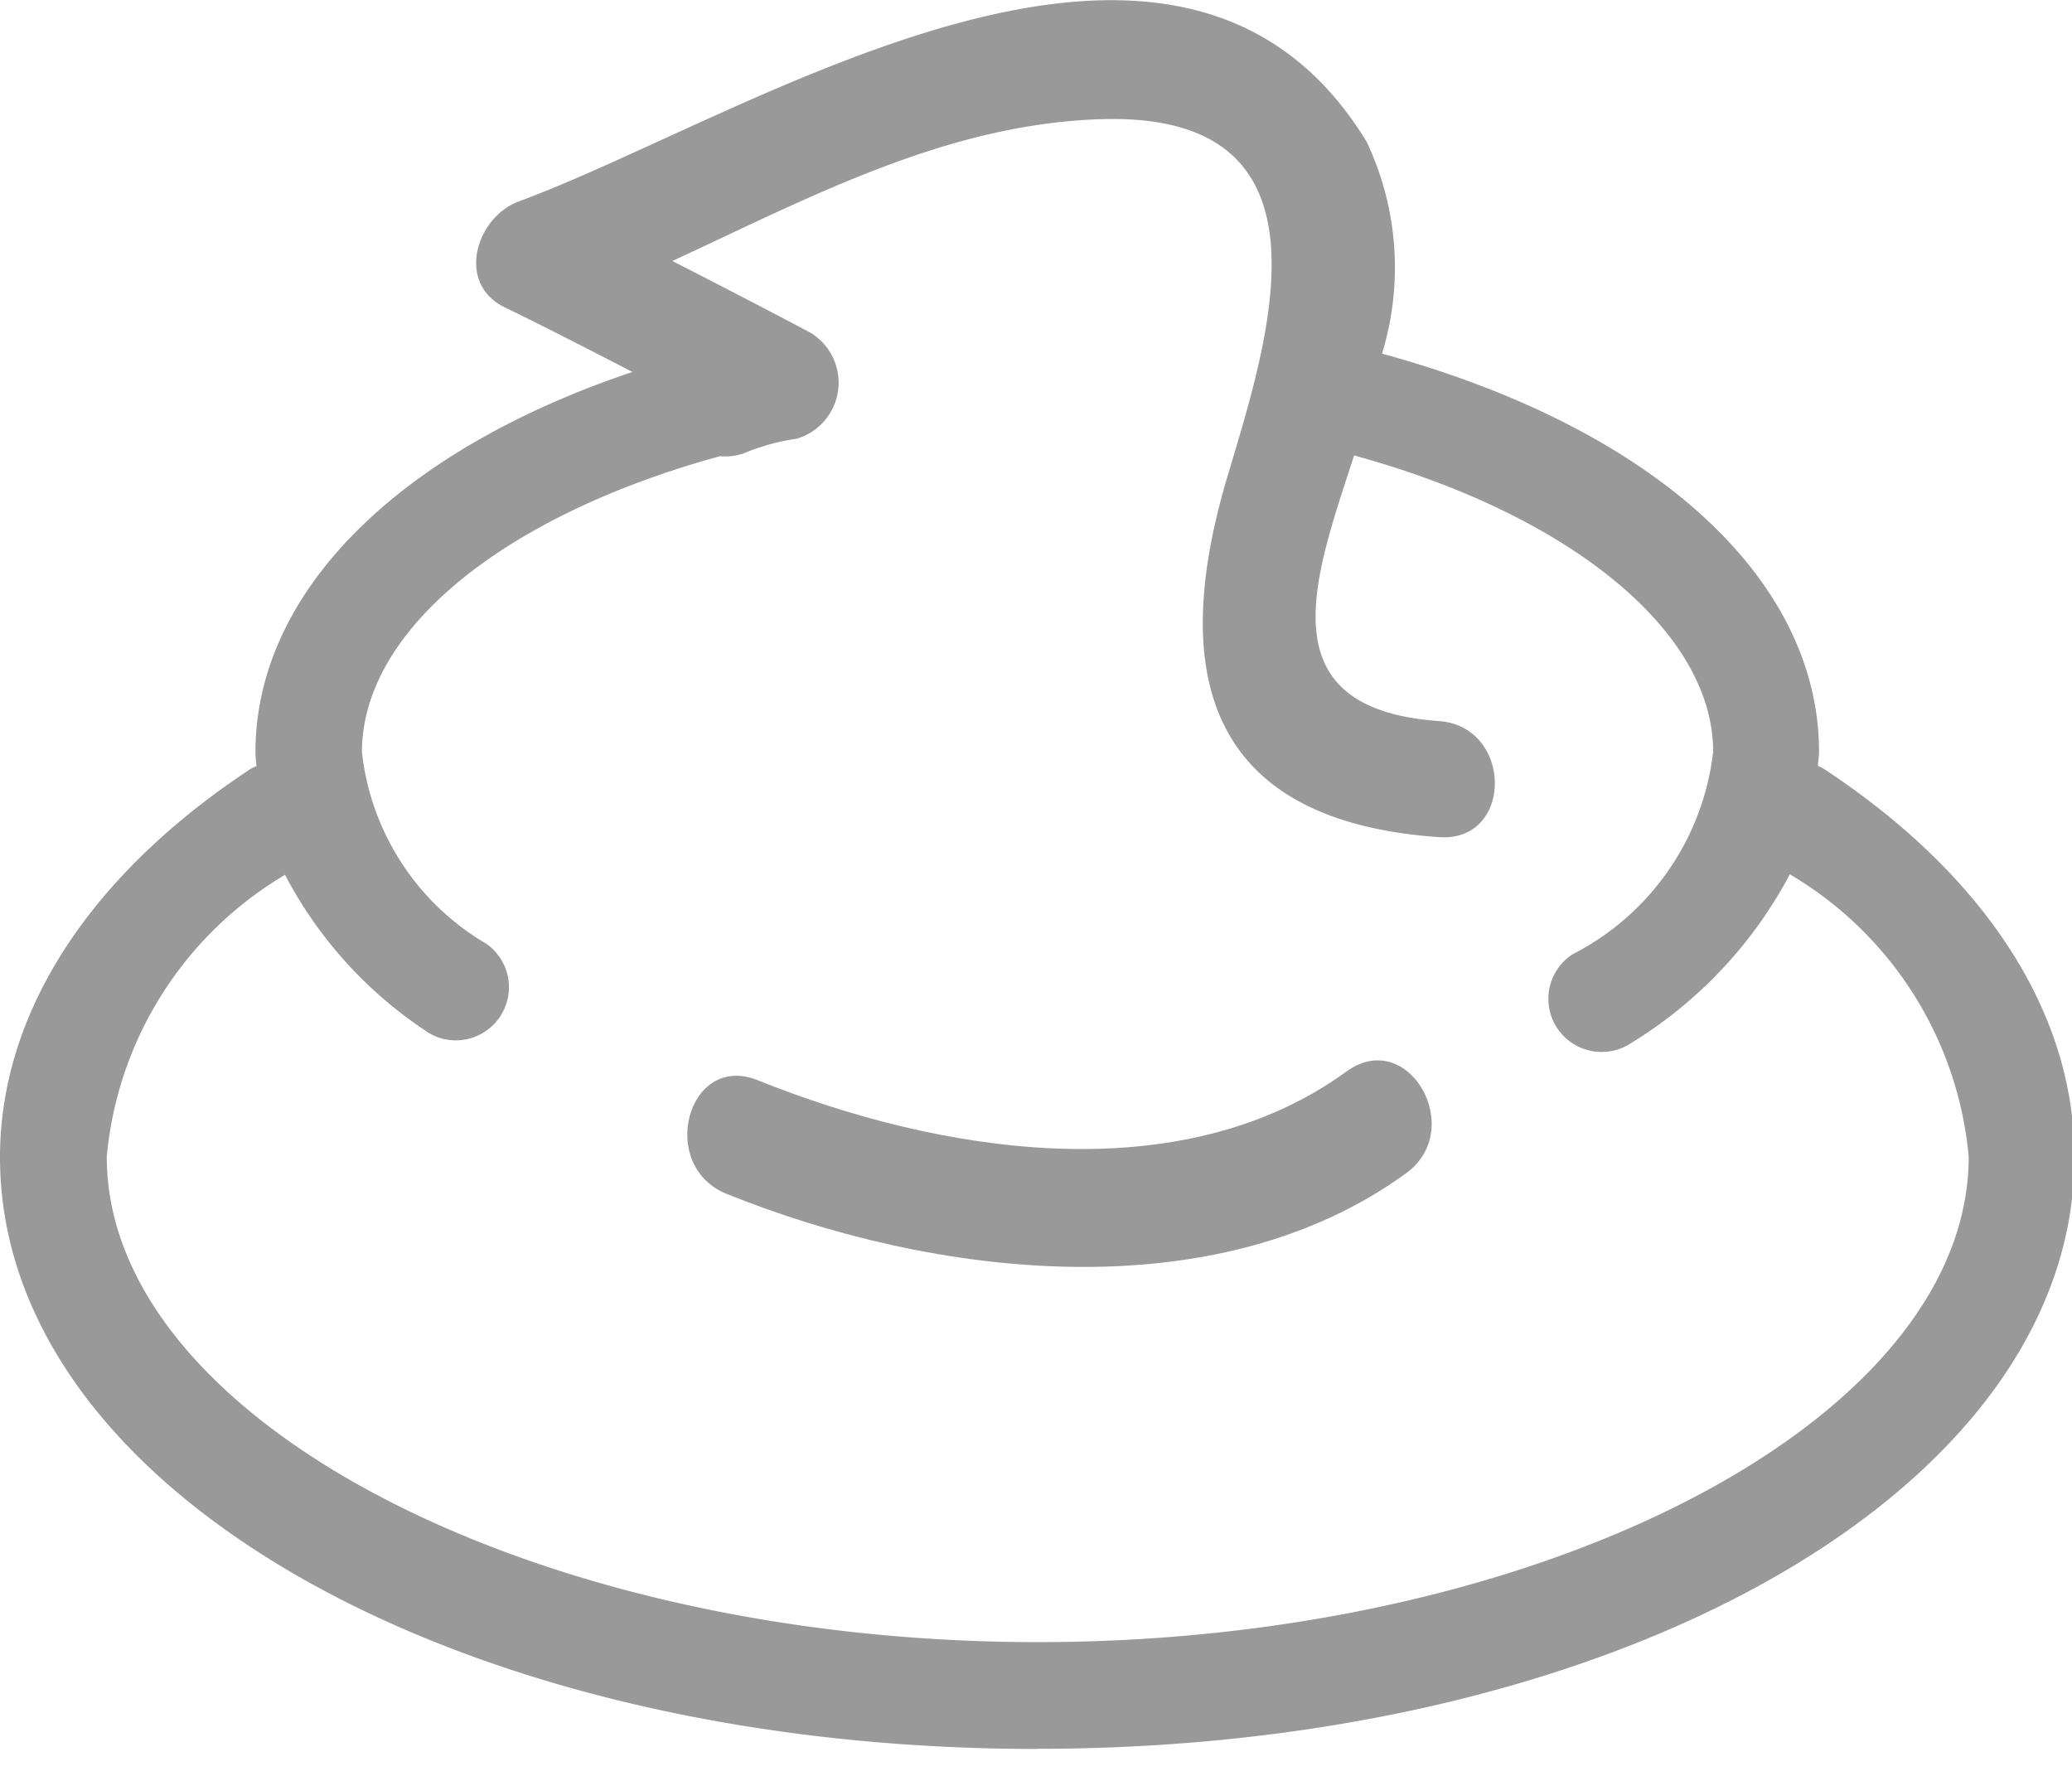 
<svg id="Ic_Cream" xmlns="http://www.w3.org/2000/svg" xmlns:xlink="http://www.w3.org/1999/xlink" width="28.08" height="24" viewBox="0 0 28.08 24">
  <defs>
    <clipPath id="clip-path">
      <rect id="사각형_366" data-name="사각형 366" width="28.08" height="24" fill="#999"/>
    </clipPath>
  </defs>
  <g id="Ic_Cream-2" data-name="Ic_Cream">
    <g id="그룹_734" data-name="그룹 734" clip-path="url(#clip-path)">
      <path id="패스_2224" data-name="패스 2224" d="M297.416,433.592c7.881,0,14.057-3.522,14.057-8.02,0-1.947-1.2-3.813-3.389-5.257a.508.508,0,0,0-.087-.044c0-.063.015-.125.015-.188,0-2.36-2.26-4.4-5.923-5.4a3.978,3.978,0,0,0-.209-2.873c-2.568-4.21-8.367-.343-11.489.81-.579.214-.858,1.114-.187,1.437.581.282,1.153.579,1.727.874-3.176,1.067-5.109,2.988-5.109,5.154,0,.063.009.125.014.188a.565.565,0,0,0-.089.044c-2.185,1.444-3.387,3.31-3.387,5.257,0,4.5,6.173,8.02,14.056,8.02Zm-10.193-11.845a5.71,5.71,0,0,0,1.9,2.11.7.7,0,0,0,.414.133.72.72,0,0,0,.417-1.307,3.449,3.449,0,0,1-1.689-2.6c0-1.638,1.9-3.2,4.851-4.01a.8.8,0,0,0,.319-.037,2.936,2.936,0,0,1,.722-.2.792.792,0,0,0,.188-1.436c-.624-.331-1.247-.652-1.873-.973,1.865-.862,3.7-1.849,5.786-1.921,3.312-.118,2.3,2.953,1.74,4.83-.819,2.733-.251,4.683,2.864,4.9,1.012.072,1.005-1.5,0-1.573-2.386-.168-1.674-1.98-1.151-3.6,2.925.8,4.866,2.386,4.866,4.015a3.537,3.537,0,0,1-1.908,2.747.72.72,0,0,0,.4,1.322.709.709,0,0,0,.391-.117,5.939,5.939,0,0,0,2.156-2.29,4.962,4.962,0,0,1,2.424,3.827c0,3.567-5.778,6.579-12.616,6.579s-12.617-3.012-12.617-6.579a4.964,4.964,0,0,1,2.424-3.825Zm0,0" transform="translate(-283.36 -409.89)" fill="#999"/>
    </g>
  </g>
  <path id="패스_2225" data-name="패스 2225" d="M293.208,426.071c2.8,1.13,6.619,1.6,9.207-.279.825-.6.028-1.987-.807-1.38-2.263,1.646-5.54,1.1-7.975.12-.957-.387-1.369,1.16-.425,1.539Zm0,0" transform="translate(-283.36 -409.89)" fill="#999"/>
</svg>
